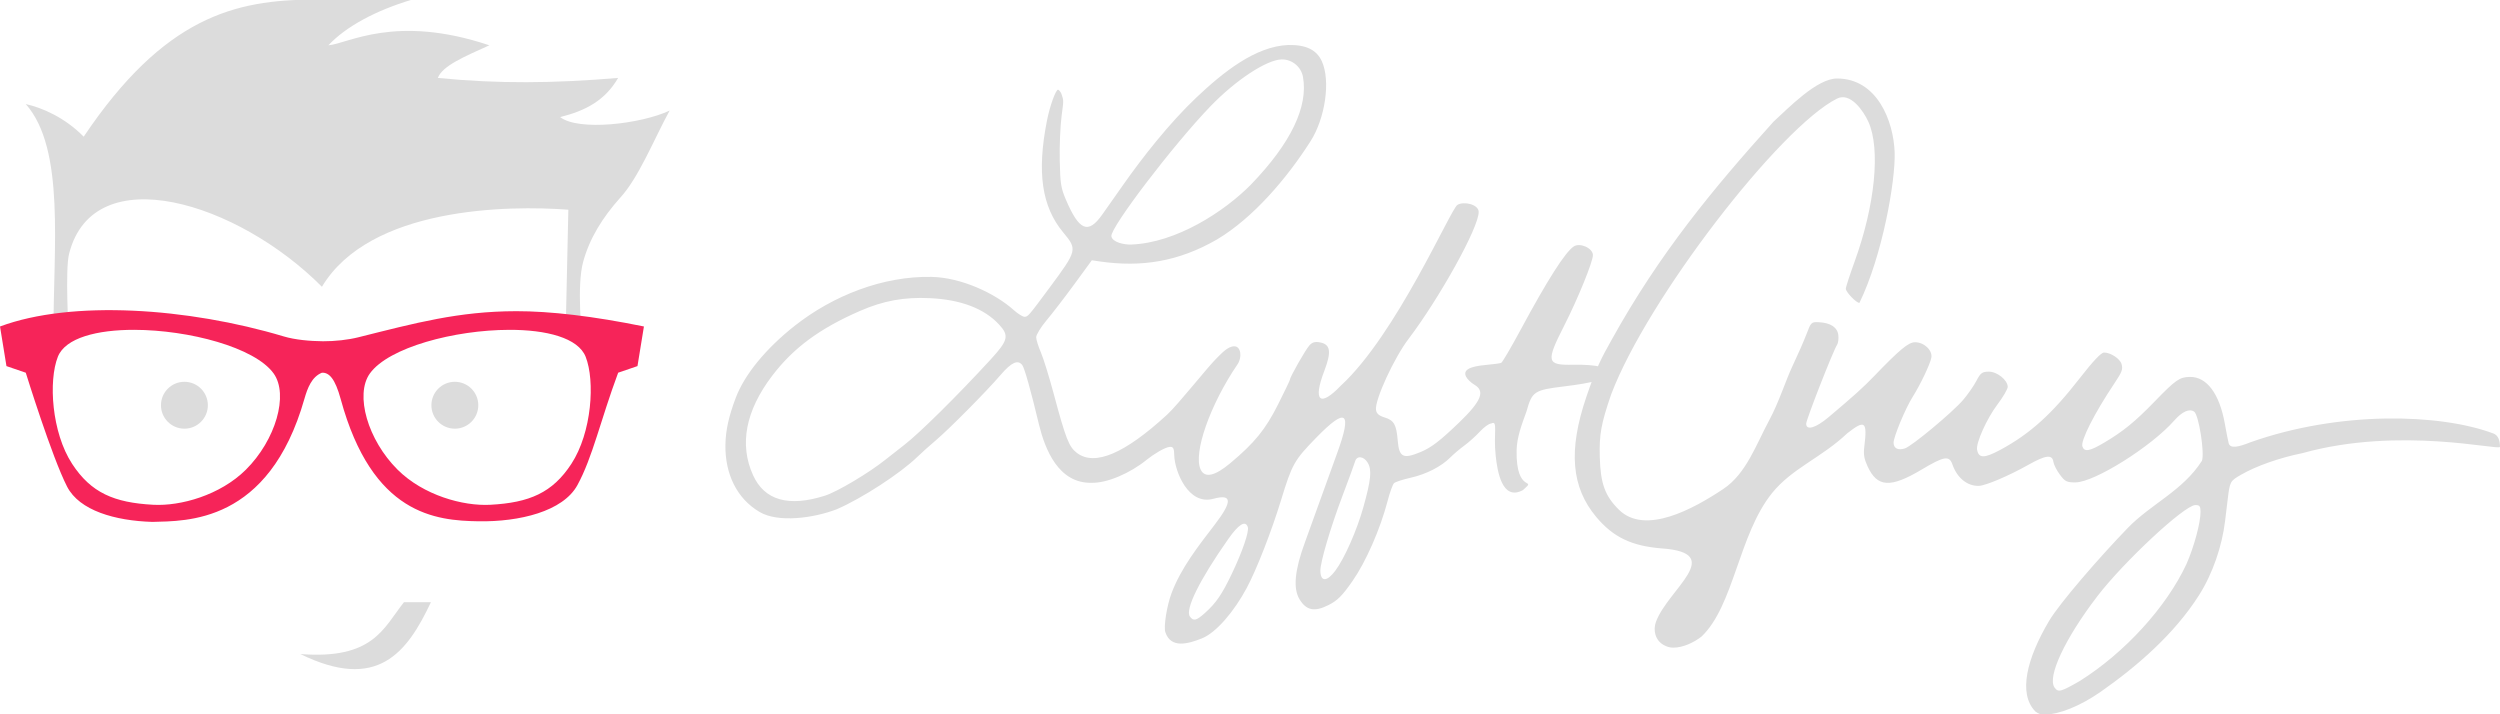 <?xml version="1.0" encoding="UTF-8" standalone="no"?>
<svg id="svg4187" xmlns:rdf="http://www.w3.org/1999/02/22-rdf-syntax-ns#" xmlns="http://www.w3.org/2000/svg" height="60" width="210" version="1.1" xmlns:cc="http://creativecommons.org/ns#" xmlns:dc="http://purl.org/dc/elements/1.1/" viewBox="0 0 210 60">
 <title id="title4317">LyftGuy Logo</title>
 <g id="layer1" transform="translate(-0 -992.36)">
  <g id="g4316">
   <path id="path4337-1" d="m170.95 1052.1c-1.436-1.498-0.693-4.434 1.169-7.577 0.899-1.516 4.239-5.359 6.611-7.812 1.948-2.015 4.637-3.135 6.233-5.646 0.238-0.653-0.267-3.856-0.65-4.124-0.405-0.284-1.009-0.014-1.682 0.75-1.928 2.189-6.687 5.173-8.276 5.189-0.736 0.01-0.895-0.071-1.322-0.645-0.267-0.36-0.513-0.842-0.546-1.071-0.093-0.648-0.631-0.588-2.091 0.234-1.653 0.931-3.615 1.764-4.182 1.776-0.97 0.02-1.816-0.669-2.211-1.801-0.268-0.768-0.693-0.697-2.59 0.434-2.617 1.56-3.725 1.494-4.536-0.272-0.293-0.637-0.355-1.006-0.277-1.639 0.265-2.15 0.067-2.309-1.425-1.144-2.176 2.065-4.637 2.933-6.327 5.032-2.805 3.485-3.199 9.457-5.918 12.045-0.645 0.503-1.562 0.932-2.354 0.933-0.312 0-0.537-0.065-0.82-0.22-0.703-0.383-0.926-1.225-0.65-1.964 1.025-2.742 5.929-5.775 0.47-6.152-2.526-0.204-4.062-0.941-5.483-2.631-2.103-2.503-2.365-5.592-0.851-10.064 0.841-2.485 1.269-3.28 2.125-4.809 4.025-7.267 8.533-12.709 13.606-18.34 1.284-1.173 3.651-3.628 5.338-3.628 3.375 0 4.745 3.58 4.839 6.187 0.085 2.393-1.031 8.706-2.959 12.662-0.265 0-1.137-0.907-1.142-1.185-0.006-0.13 0.328-1.152 0.734-2.271 1.724-4.748 2.192-9.478 1.163-11.754-0.411-0.909-1.51-2.514-2.635-1.952-4.773 2.386-15.933 16.811-18.974 24.849-0.848 2.475-1.004 3.339-0.955 5.259 0.058 2.224 0.434 3.263 1.6 4.42 2.204 2.185 6.301-0.083 8.78-1.738 1.936-1.292 2.763-3.759 3.87-5.803 0.761-1.405 1.415-3.409 1.887-4.407 0.472-0.998 1.029-2.268 1.236-2.821 0.363-0.968 0.402-1.005 1.027-0.975 0.983 0.049 1.56 0.43 1.638 1.082 0.037 0.307-0.011 0.67-0.101 0.806-0.322 0.477-2.608 6.316-2.601 6.644 0.012 0.59 0.807 0.352 1.899-0.568 2.104-1.774 2.9-2.491 3.776-3.401 2.166-2.251 2.906-2.869 3.452-2.88 0.766-0.016 1.507 0.679 1.388 1.3-0.106 0.554-0.922 2.263-1.573 3.296-0.609 0.967-1.609 3.374-1.599 3.85 0.008 0.472 0.377 0.655 0.948 0.473 0.585-0.186 4.016-3.043 4.899-4.08 0.397-0.466 0.899-1.188 1.115-1.605 0.341-0.656 0.478-0.758 1.029-0.764 0.699-0.01 1.585 0.697 1.597 1.272 0.006 0.183-0.388 0.856-0.872 1.497-0.884 1.171-1.808 3.229-1.702 3.789 0.139 0.733 0.603 0.734 1.953 0.01 2.496-1.347 4.32-2.991 6.671-6.016 1.114-1.433 1.792-2.151 2.037-2.156 0.542-0.011 1.341 0.51 1.473 0.961 0.13 0.443 0.051 0.655-0.607 1.639-1.678 2.509-2.845 4.815-2.679 5.291 0.168 0.479 0.605 0.402 1.825-0.321 1.602-0.949 2.586-1.751 4.242-3.458 1.768-1.822 2.09-2.049 2.947-2.067 1.425-0.03 2.502 1.406 2.95 3.932 0.126 0.711 0.272 1.45 0.324 1.641 0.127 0.469 0.811 0.328 1.847-0.089 7.445-2.632 15.877-2.422 20.387-0.731 0.39 0.146 0.556 0.563 0.552 1.122-0.005 0.349-8.393-1.752-16.586 0.527-1.961 0.4-3.901 1.084-5.188 1.831-0.896 0.52-0.914 0.555-1.099 2.085-0.047 0.385-0.145 1.196-0.218 1.802-0.25 2.06-1.015 4.376-2.2 6.237-2.064 3.242-5.181 5.948-8.234 8.084-1.771 1.241-3.54 1.907-4.7 1.933-0.355 0.01-0.57-0.097-0.822-0.286zm3.748-2.534c3.781-2.374 7.273-6.199 8.964-9.821 0.646-1.465 1.2-3.531 1.183-4.418-0.008-0.455-0.084-0.547-0.442-0.54-0.919 0.02-6.012 4.764-8.244 7.681-2.709 3.54-4.219 6.775-3.571 7.652 0.308 0.417 0.506 0.365 2.111-0.554zm-76.808-4.098c-0.158-0.474 0.131-2.245 0.521-3.283 0.794-2.111 2.241-3.949 3.607-5.728 1.522-1.982 1.499-2.634-0.1-2.198-2.113 0.575-3.233-2.322-3.279-3.621-0.013-0.611-0.078-0.747-0.351-0.742-0.417 0.01-1.442 0.659-1.938 1.064-1.417 1.157-3.355 1.985-4.643 1.954-2.806 0.074-3.926-2.831-4.43-4.883-0.665-2.791-1.212-4.74-1.401-4.996-0.364-0.493-0.913-0.245-1.829 0.823-1.19 1.389-4.332 4.559-5.461 5.511-0.488 0.411-1.175 1.026-1.525 1.367-1.438 1.396-4.668 3.494-6.777 4.403-1.943 0.747-4.91 1.148-6.474 0.229-1.936-1.137-2.902-3.216-2.875-5.612 0.015-1.262 0.295-2.461 0.871-3.985 0.736-1.947 2.531-4.139 4.952-6.046 3.231-2.545 7.421-4.187 11.487-4.106 2.483 0.049 5.319 1.361 6.909 2.785 0.352 0.315 0.759 0.57 0.904 0.567 0.295-0.01 0.332-0.049 2.112-2.453 2.322-3.136 2.337-3.195 1.142-4.632-1.804-2.171-2.223-5.045-1.368-9.389 0.25-1.267 0.745-2.602 0.932-2.606 0.065-0.001 0.232 0.207 0.283 0.348 0.209 0.579 0.181 0.599 0.017 1.847-0.111 0.852-0.182 2.536-0.157 3.744 0.041 1.947 0.098 2.318 0.509 3.284 1.123 2.64 1.882 2.95 3.071 1.257 0.408-0.582 1.222-1.737 1.808-2.568 1.54-2.184 3.79-5.072 6.078-7.241 2.229-2.113 4.975-4.32 7.729-4.421 1.483-0.031 2.378 0.399 2.817 1.356 0.757 1.647 0.285 4.79-0.933 6.707-1.998 3.144-4.835 6.458-7.855 8.263-3.259 1.886-6.38 2.352-9.83 1.86l-0.697-0.104-1.46 1.996c-0.803 1.098-1.857 2.468-2.342 3.045-0.485 0.577-0.878 1.22-0.874 1.429 0.007 0.208 0.18 0.773 0.39 1.255 0.21 0.482 0.694 2.039 1.075 3.459 1.023 3.82 1.285 4.489 1.956 4.998 1.497 1.135 4.014 0.065 7.594-3.229 0.903-0.831 3.404-4 4.12-4.7 0.429-0.419 0.948-1.026 1.51-1.026 0.562 0 0.665 0.928 0.274 1.503-2.315 3.402-3.755 7.494-3.099 8.857 0.35 0.728 1.192 0.541 2.498-0.554 2.04-1.71 2.943-2.823 4.003-4.929 0.552-1.097 1.002-2.037 1.001-2.091-0.007-0.201 1.303-2.5 1.623-2.856 0.25-0.278 0.482-0.342 0.921-0.254 0.859 0.17 0.946 0.795 0.335 2.395-0.973 2.549-0.376 3.076 1.392 1.232 4.68-4.309 9.221-14.835 9.792-15.182 0.534-0.324 1.764-0.047 1.785 0.576 0.045 1.296-3.368 7.359-5.873 10.658-1.229 1.604-2.869 5.17-2.752 5.985 0.045 0.312 0.247 0.491 0.721 0.635 0.789 0.241 0.994 0.599 1.103 1.93 0.116 1.416 0.448 1.586 1.91 0.981 0.907-0.376 1.642-0.938 3.25-2.486 1.874-1.805 2.208-2.638 1.273-3.179-0.281-0.163-0.595-0.469-0.696-0.681-0.26-0.541 0.269-0.85 1.67-0.975 0.61-0.054 1.189-0.133 1.286-0.175 0.097-0.042 0.83-1.29 1.629-2.774 2.262-4.2 3.73-6.506 4.46-7.002 0.515-0.35 1.603 0.134 1.615 0.719 0.011 0.538-1.268 3.682-2.414 5.933-1.546 3.036-1.481 3.328 0.735 3.281 1.955-0.041 3.28 0.267 3.087 0.716-0.204 0.475-1.338 0.802-3.809 1.102-2.535 0.307-2.708 0.421-3.179 2.105-0.389 1.08-0.809 2.148-0.83 3.273-0.07 3.773 1.8 2.202 0.532 3.335-1.767 0.956-2.153-1.633-2.287-2.865-0.214-1.956 0.215-3.035-0.384-2.728-0.18 0-0.608 0.311-0.951 0.683-0.343 0.372-0.925 0.895-1.293 1.162-0.368 0.268-0.894 0.713-1.169 0.99-0.769 0.776-2.029 1.423-3.348 1.719-0.659 0.148-1.288 0.353-1.397 0.456-0.109 0.103-0.353 0.777-0.54 1.497-0.615 2.358-1.824 5.116-2.954 6.734-0.867 1.242-1.257 1.63-2.024 2.016-1.168 0.587-1.855 0.445-2.424-0.5-0.545-0.906-0.402-2.426 0.447-4.744 0.203-0.553 0.726-2.002 1.162-3.219 0.437-1.217 1.132-3.142 1.546-4.277 1.294-3.549 0.784-3.928-1.764-1.311-1.831 1.879-2.015 2.206-2.935 5.219-0.8 2.62-2.047 5.814-2.877 7.37-1.049 1.966-2.563 3.77-3.779 4.255-1.192 0.476-2.607 0.854-3.063-0.515zm3.339-1.629c0.93-0.839 1.416-1.549 2.238-3.268 0.895-1.871 1.478-3.574 1.349-3.942-0.203-0.581-0.766-0.236-1.636 1.002-2.42 3.444-3.655 5.941-3.225 6.523 0.299 0.405 0.543 0.344 1.274-0.316zm10.945-3.551c0.764-1.023 1.802-3.372 2.343-5.303 0.647-2.309 0.731-3.142 0.378-3.746-0.33-0.564-0.923-0.631-1.066-0.121-0.054 0.193-0.527 1.484-1.051 2.868-1.018 2.689-1.882 5.618-1.867 6.328 0.02 0.938 0.552 0.928 1.264-0.025zm-42.869-6.294c1.03-0.329 3.688-1.911 5.065-3.015 0.338-0.271 1.053-0.831 1.588-1.245 1.288-0.995 4.456-4.128 7.254-7.174 1.479-1.611 1.574-2.007 0.703-2.946-1.245-1.342-3.213-2.089-5.815-2.209-2.168-0.1-3.888 0.215-5.854 1.071-3.398 1.48-5.596 3.103-7.382 5.449-2.233 2.935-2.779 5.773-1.605 8.355 0.961 2.114 2.991 2.689 6.047 1.714zm35.806-26.162c3.32-3.449 4.793-6.509 4.338-9.015-0.154-0.852-0.924-1.482-1.789-1.465-1.262 0.025-3.869 1.742-5.989 3.944-3.138 3.259-8.443 10.224-8.315 10.916 0.093 0.504 1.072 0.712 1.676 0.689 3.76-0.143 7.809-2.754 10.078-5.068z" fill="#dcdcdc"/>
   <path id="path4313-1" d="m2.163 1001.1c3.348 3.775 2.301 12.149 2.331 19.24h1.277s-0.317-5.291 0.035-6.675c2.064-8.1 14.2-4.303 21.236 2.785 4.021-6.716 15.65-6.857 20.699-6.474l-0.235 10.653h1.38s-0.456-4.265 0.1-6.282c0.549-1.99 1.613-3.688 3.086-5.35 1.578-1.696 2.853-4.927 4.177-7.349-2.427 1.141-7.67 1.742-9.195 0.548 2.158-0.541 3.78-1.41 4.868-3.289-5.403 0.454-10.075 0.501-15.144 0 0.376-1.015 2.218-1.787 4.327-2.741-7.92-2.655-11.881-0.128-13.522 0 1.458-1.556 3.924-2.909 7.031-3.837-2.924 0.066-5.52 0-8.216 0-6.674 0-12.623 1.474-19.368 11.513-1.612-1.637-3.523-2.441-4.868-2.741z" fill-rule="evenodd" fill="#dcdcdc"/>
   <path id="path4327-8" d="m43.337 1018.5c-4.822 0.01-8.441 0.992-13.236 2.192-0.861 0.216-1.971 0.339-2.966 0.334-1.111-0.01-2.35-0.121-3.31-0.409-8.021-2.405-17.806-3.076-23.824-0.832l0.541 3.328 1.623 0.555s2.191 7.081 3.471 9.57c1.033 2.01 4.028 2.867 7.161 2.962 2.812-0.086 9.787 0.186 12.781-10.364 0.247-0.85 0.597-1.825 1.467-2.169 0.604-0.023 1.102 0.492 1.574 2.22 2.651 9.716 7.978 10.207 11.597 10.262 3.401 0.052 7.077-0.822 8.288-3.042 1.278-2.341 1.933-5.434 3.421-9.44l1.623-0.555 0.541-3.328c-4.272-0.87-7.857-1.288-10.75-1.285zm-32.05 1.566c4.571 0.01 10.118 1.47 11.696 3.661 1.285 1.783 0.175 5.6-2.33 8.088-2.166 2.151-5.491 3.07-7.782 2.946-3.298-0.177-5.227-1.012-6.81-3.434-1.726-2.641-2.001-6.979-1.201-9 0.63-1.59 3.3-2.266 6.428-2.261zm31.479 0c3.127-0.01 5.798 0.671 6.428 2.261 0.801 2.021 0.526 6.359-1.201 9-1.583 2.422-3.513 3.257-6.81 3.434-2.291 0.123-5.616-0.795-7.782-2.946-2.505-2.488-3.614-6.305-2.329-8.088 1.578-2.191 7.125-3.653 11.695-3.661z" fill-rule="evenodd" fill="#F62459"/>
   <g fill="#dcdcdc">
    <path id="path4329-7" d="m25.229 1047.3c6.114 0.475 6.976-2.167 8.703-4.357h2.266c-2.001 4.249-4.494 7.53-10.969 4.357z" fill-rule="evenodd"/>
    <ellipse id="circle4333-3" cy="1026.4" rx="1.969" ry="1.969" cx="15.491"/>
    <ellipse id="ellipse4230-7" rx="1.969" cy="1026.4" ry="1.969" cx="38.207"/>
   </g>
  </g>
 </g>
</svg>
